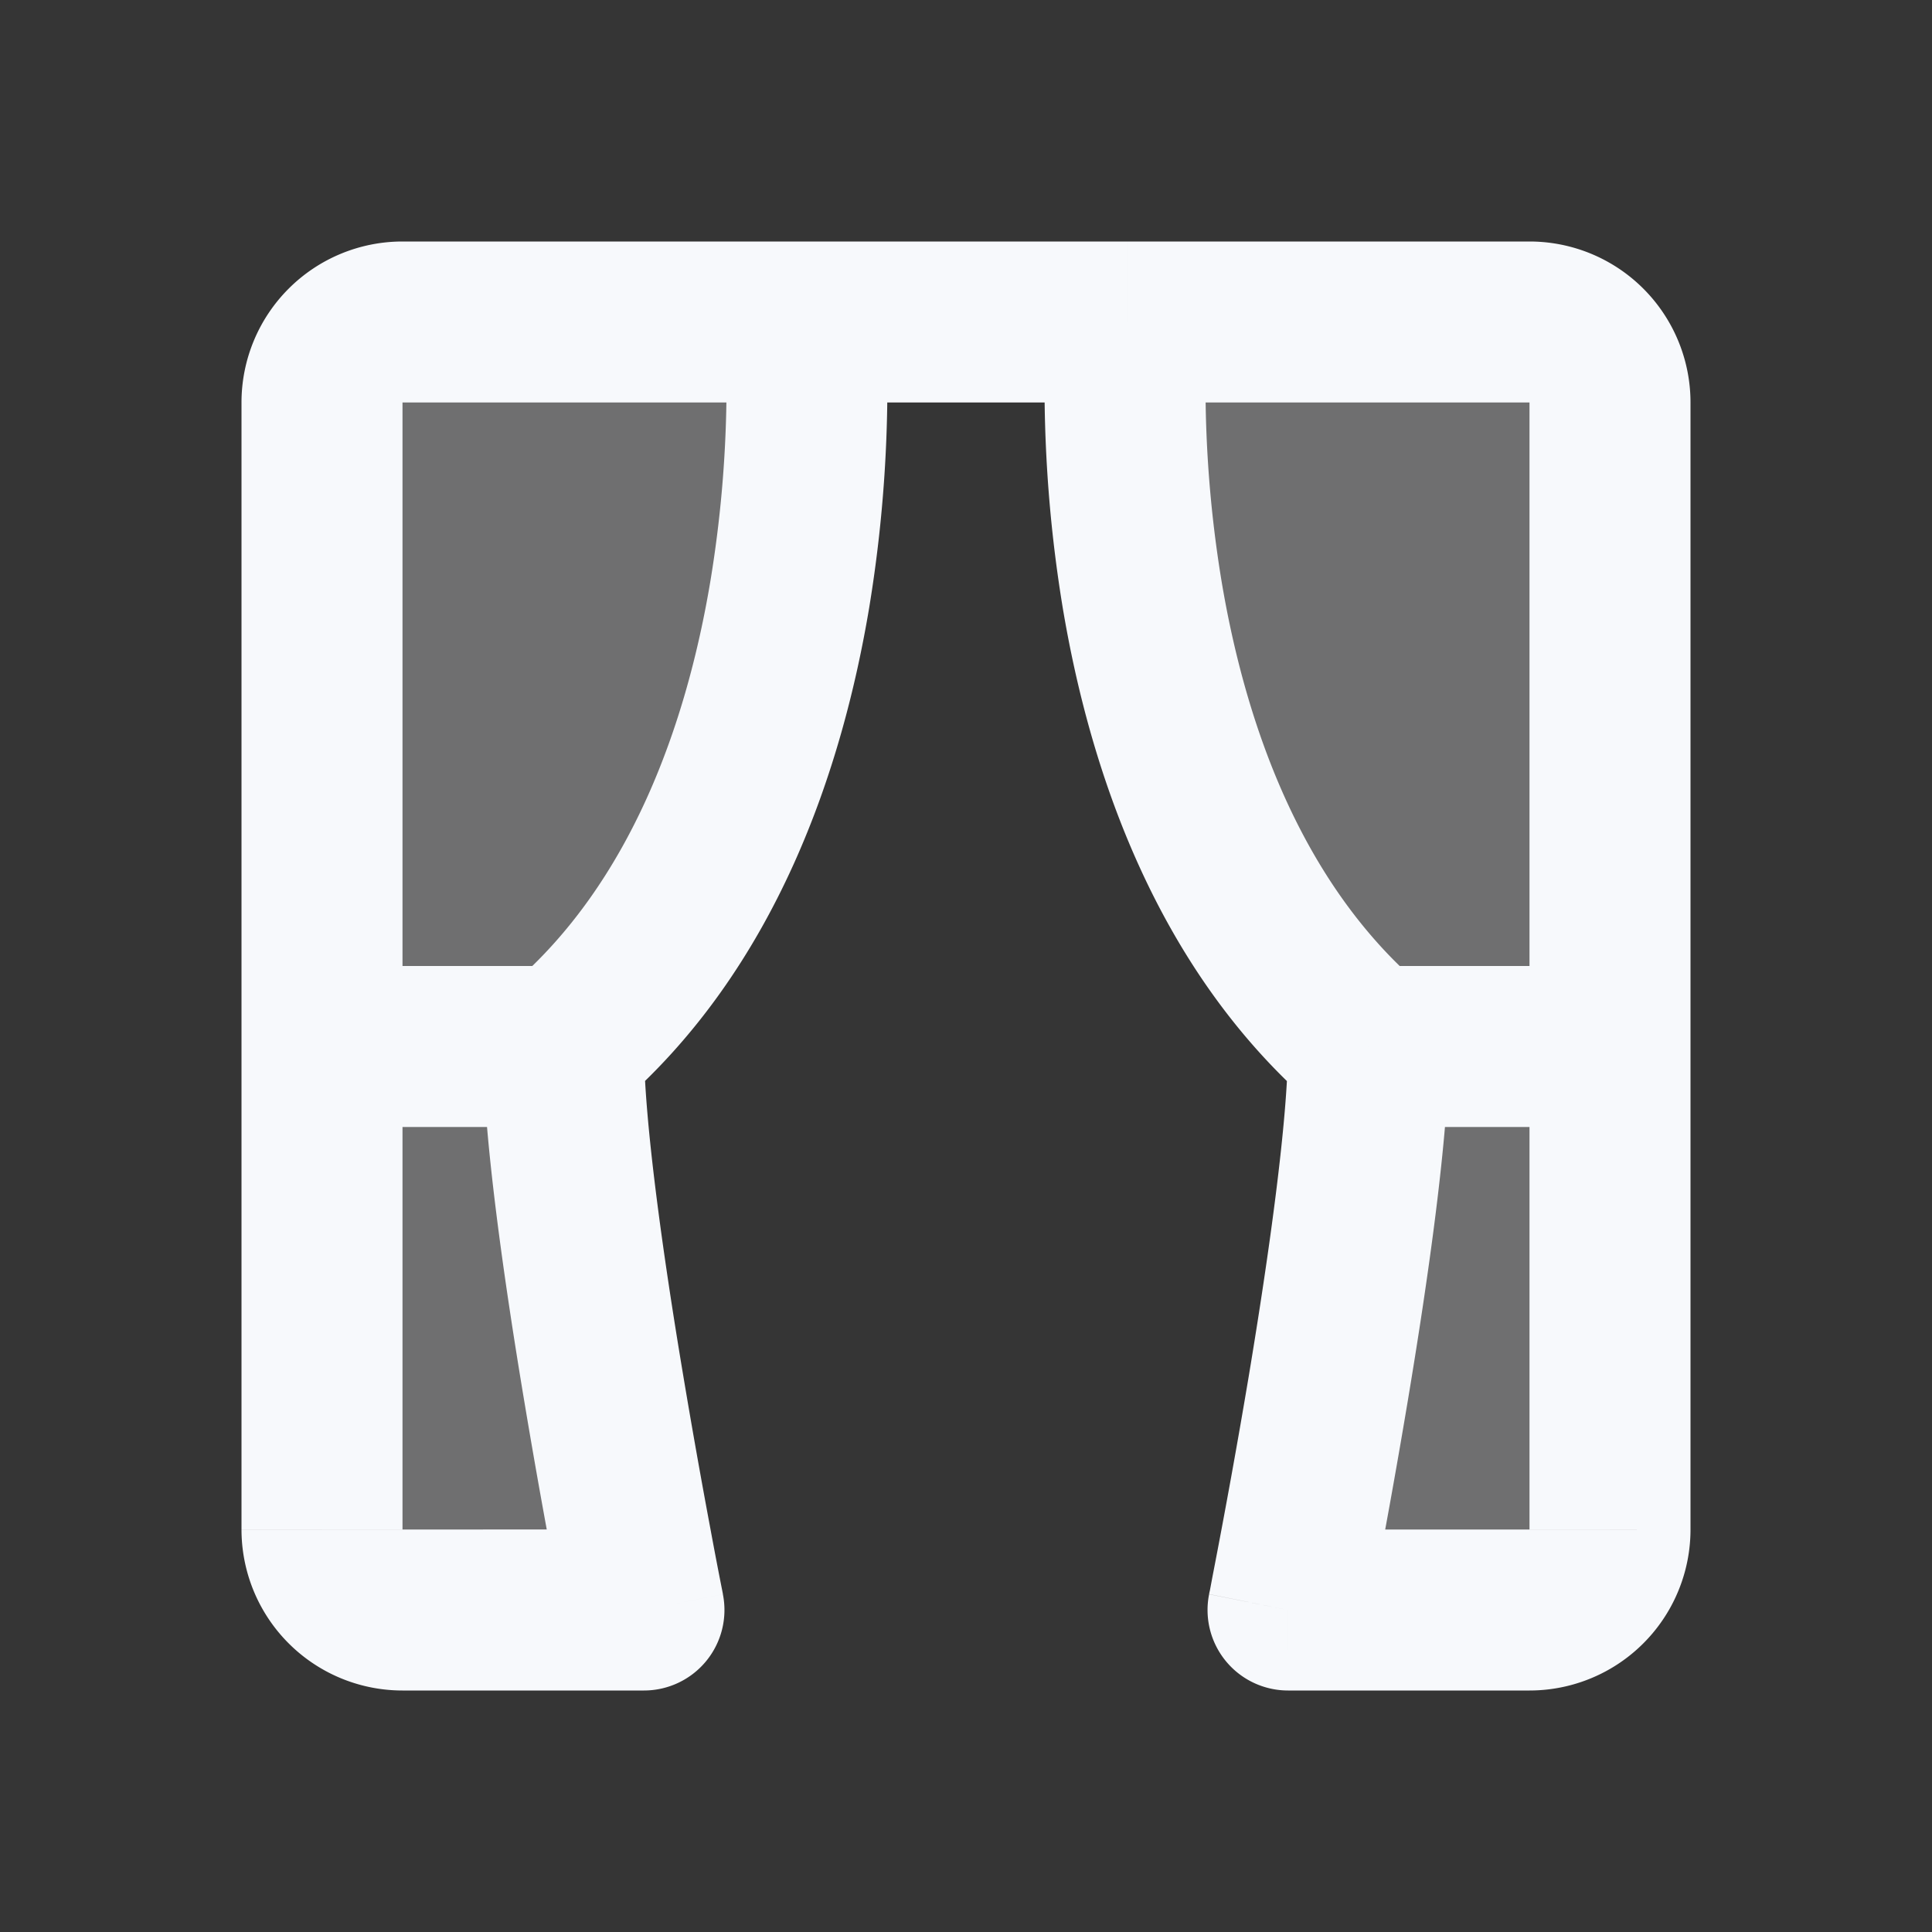 <svg xmlns="http://www.w3.org/2000/svg" width="24" height="24" fill="none"><rect width="100%" height="100%" fill="#333333" stroke="none"/><path fill="#fff" fill-opacity=".01" d="M24 0v24H0V0z"/><g fill="#F7F9FC" opacity=".3"><path d="M4 5a1 1 0 0 1 1-1h5s.5 6-3 9c0 2 1 7 1 7H5a1 1 0 0 1-1-1zM20 5a1 1 0 0 0-1-1h-5s-.5 6 3 9c0 2-1 7-1 7h3a1 1 0 0 0 1-1z"/></g><path fill="#F7F9FC" d="M8 20v1a1 1 0 0 0 .98-1.196zm8 0-.98-.196A1 1 0 0 0 16 21zM4 12a1 1 0 1 0 0 2zm16 2a1 1 0 1 0 0-2zM5 5h5V3H5zm3 14H5v2h3zm-3 0V5H3v14zm5-15-.997.083v-.001a1.903 1.903 0 0 1 .004.049l.008.173c.007.154.012.382.009.668a14.971 14.971 0 0 1-.198 2.239c-.297 1.782-.989 3.754-2.477 5.03l1.302 1.518c2.012-1.724 2.82-4.252 3.148-6.22a16.98 16.98 0 0 0 .215-3.316 9.927 9.927 0 0 0-.015-.279l-.002-.018v-.008zm-4 9c0 1.097.266 2.93.514 4.414a100.132 100.132 0 0 0 .502 2.766l.003.012v.004L8 20l.98-.196V19.8l-.002-.01-.008-.041a57.916 57.916 0 0 1-.143-.747 98.088 98.088 0 0 1-.34-1.917C8.233 15.57 8 13.903 8 13zM19 3h-5v2h5zm-3 18h3v-2h-3zm5-2V5h-2v14zM14 4c-.996-.083-.997-.083-.997-.082v.008L13 3.944a4.764 4.764 0 0 0-.015.28 16.98 16.98 0 0 0 .215 3.316c.328 1.967 1.136 4.495 3.148 6.22l1.302-1.52c-1.488-1.275-2.18-3.247-2.477-5.03a14.96 14.96 0 0 1-.19-2.906 7.432 7.432 0 0 1 .013-.222zm2 9c0 .903-.234 2.57-.486 4.086a98.041 98.041 0 0 1-.453 2.504l-.03.16-.009.04-.002.01v.003L16 20l.98.196v-.001l.001-.003.003-.012a6.578 6.578 0 0 0 .04-.208 100.18 100.18 0 0 0 .462-2.558C17.734 15.93 18 14.097 18 13zM4 14h3v-2H4zm6-9h4V3h-4zm10 7h-3v2h3zm-1 9a2 2 0 0 0 2-2h-2zM5 19H3a2 2 0 0 0 2 2zM19 5h2a2 2 0 0 0-2-2zM5 3a2 2 0 0 0-2 2h2z"/></svg>